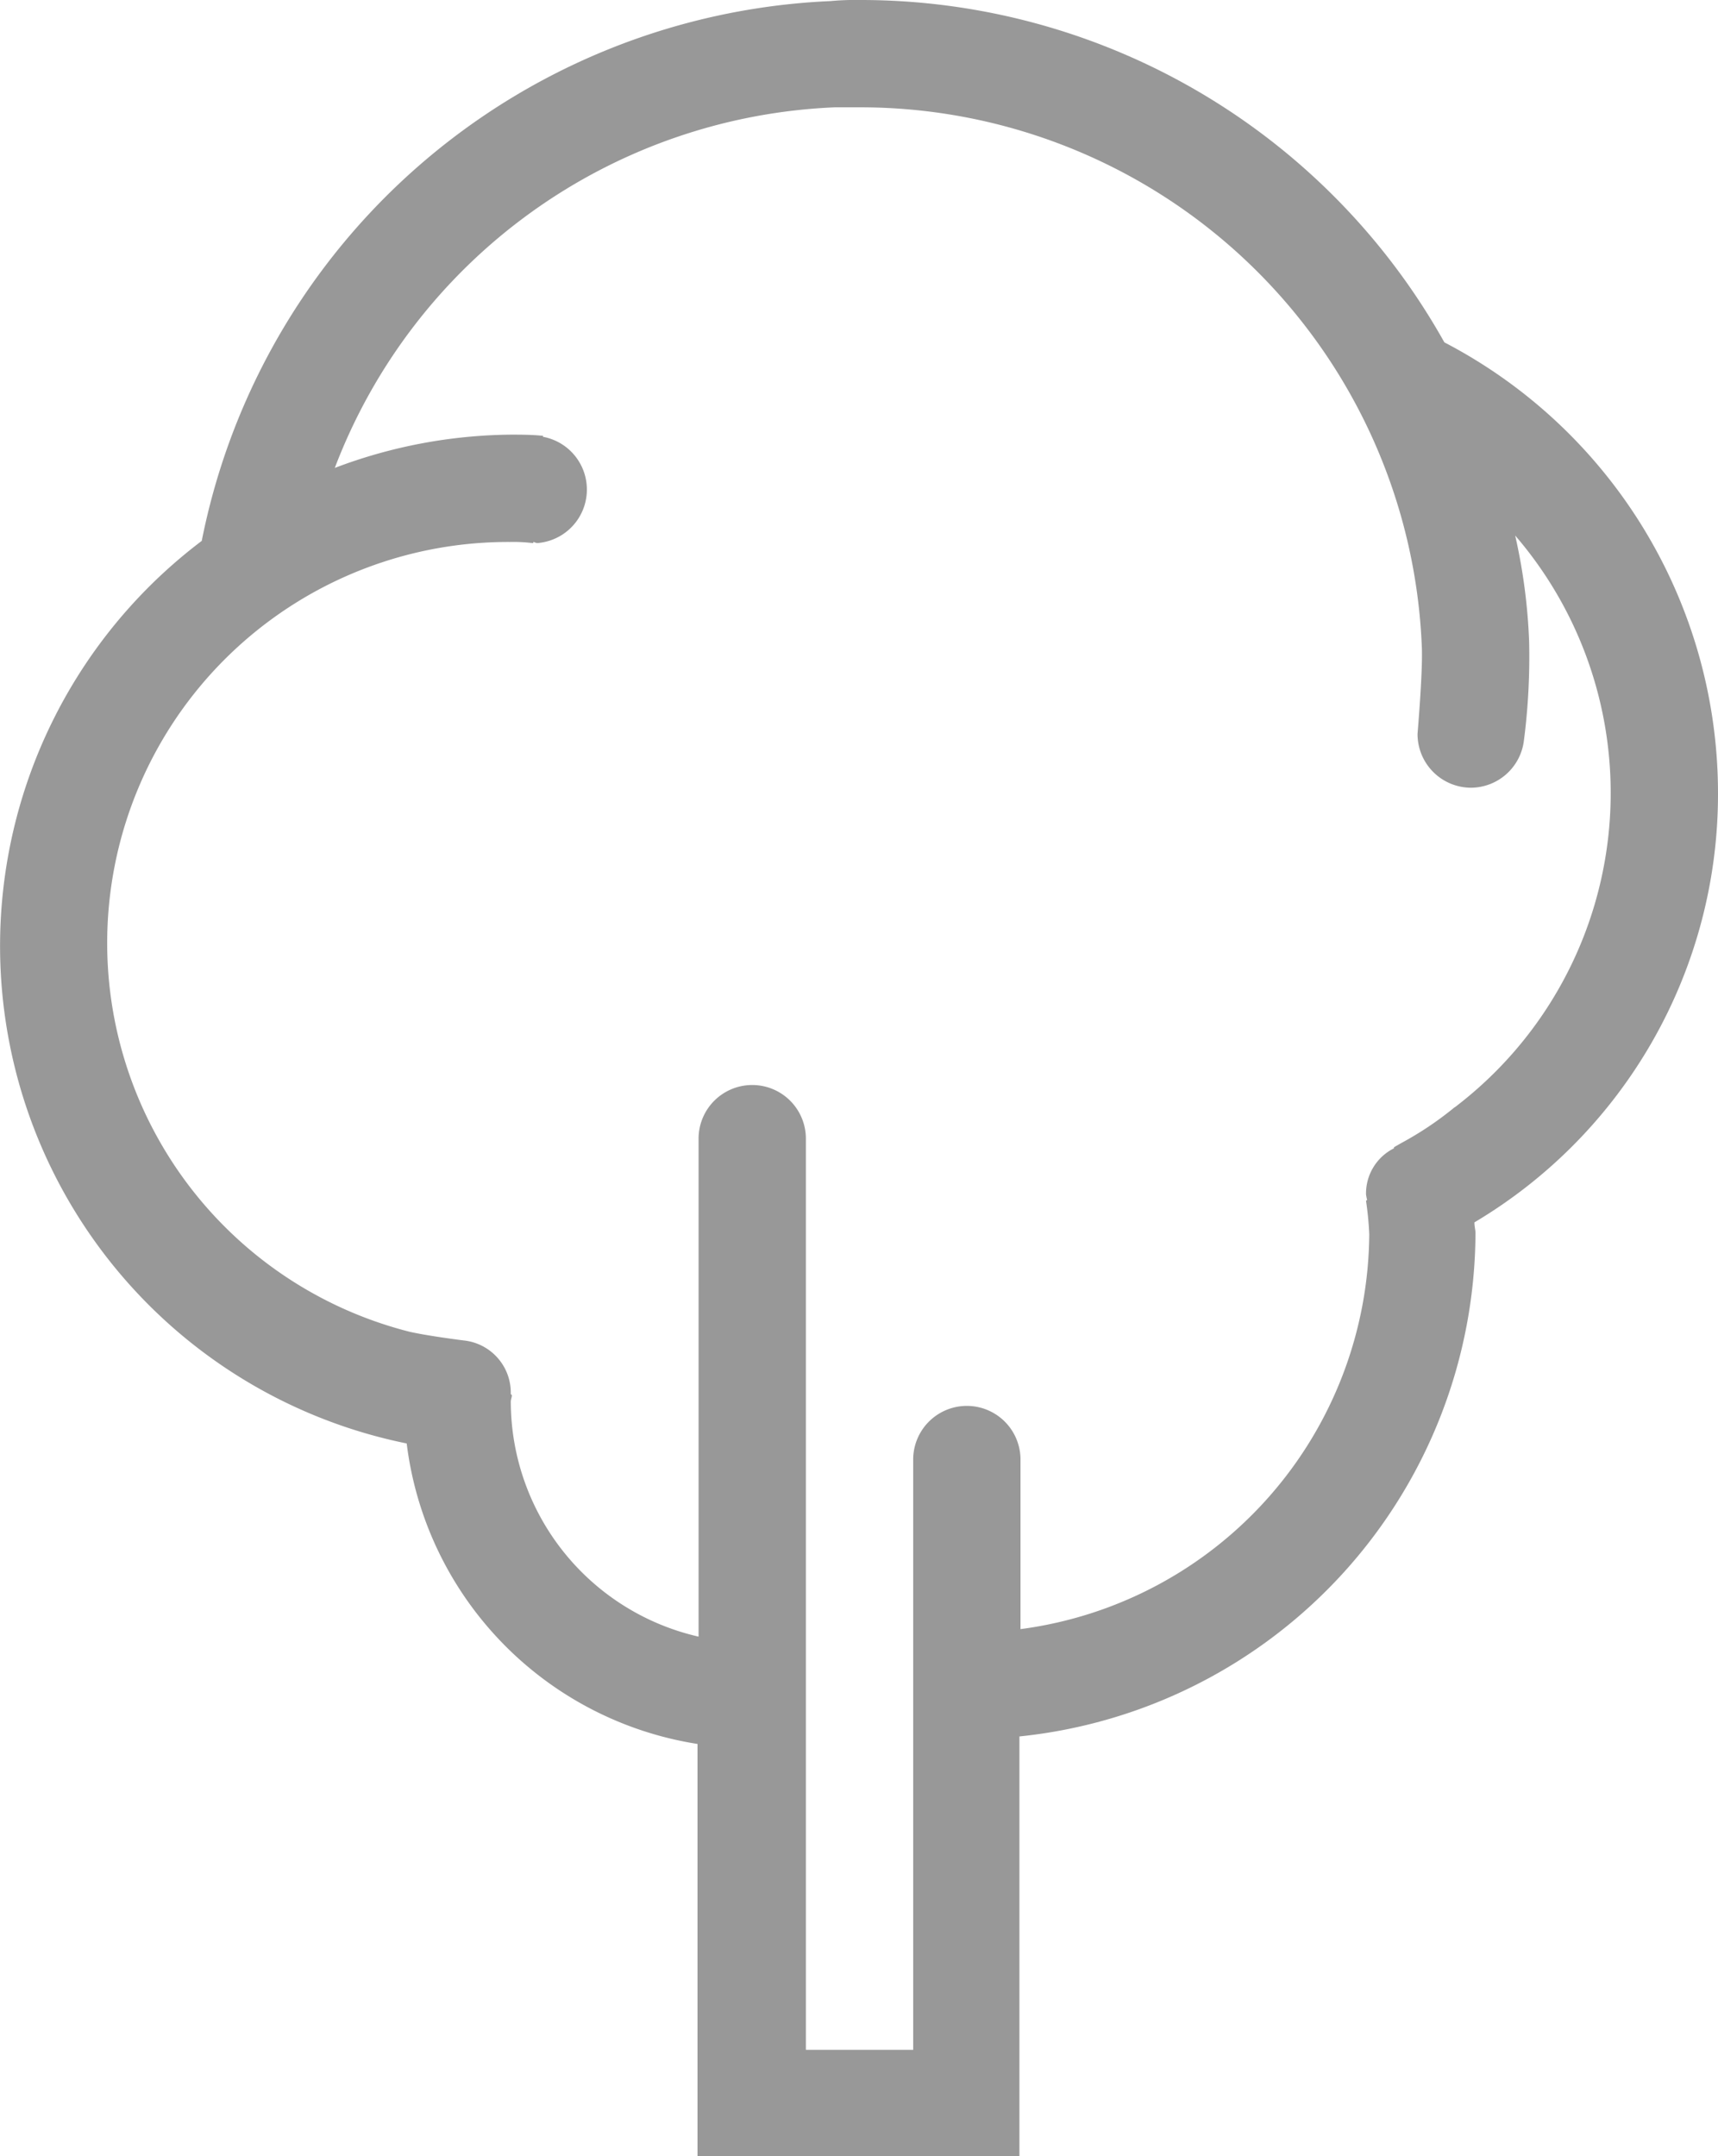 <svg xmlns="http://www.w3.org/2000/svg" viewBox="0 0 16.01 20.09">
  <defs>
    <style>
      .cls-1 {
        fill: #989898;
      }
    </style>
  </defs>
  <path id="Path_4913" data-name="Path 4913" class="cls-1" d="M16.01,7.39a4.737,4.737,0,0,0-2.55-4.2A6.233,6.233,0,0,0,8.01,0a2.437,2.437,0,0,0-.27.01A6.252,6.252,0,0,0,1.88,5.04a4.73,4.73,0,0,0,1.91,8.41,3.236,3.236,0,0,0,2.71,2.8v3.84h3V16.18a4.734,4.734,0,0,0,4.25-4.69c0-.03-.01-.06-.01-.1A4.641,4.641,0,0,0,16.01,7.39ZM13.58,10.3h0c-.01.01-.03.02-.04.03a3.084,3.084,0,0,1-.48.32l-.07.04v.01a.47.47,0,0,0-.26.43.433.433,0,0,0,.01.05l-.01.01a2.962,2.962,0,0,1,.03.31,3.737,3.737,0,0,1-3.25,3.68V13.6h0a.5.5,0,0,0-1,0h0v5.5h-1V10.61a.5.5,0,0,0-1,0v4.64a2.251,2.251,0,0,1-1.75-2.19c0-.02.01-.04.01-.06l-.01-.01v-.01a.489.489,0,0,0-.44-.49s-.32-.04-.5-.08a3.737,3.737,0,0,1,.93-7.36,1.477,1.477,0,0,1,.21.01h.01V5.05c.01,0,.02.01.04.01a.5.5,0,0,0,.05-.99V4.06H5.05c-.1-.01-.2-.01-.29-.01a4.73,4.73,0,0,0-1.64.31A5.219,5.219,0,0,1,7.78,1h.23a5.237,5.237,0,0,1,5.24,5.03c.01.23-.04.8-.04.81a.5.5,0,0,0,.5.5.5.5,0,0,0,.49-.43l.01-.08a6.12,6.12,0,0,0,.04-.85,5.363,5.363,0,0,0-.13-.99,3.678,3.678,0,0,1-.54,5.31Z"/>
</svg>
